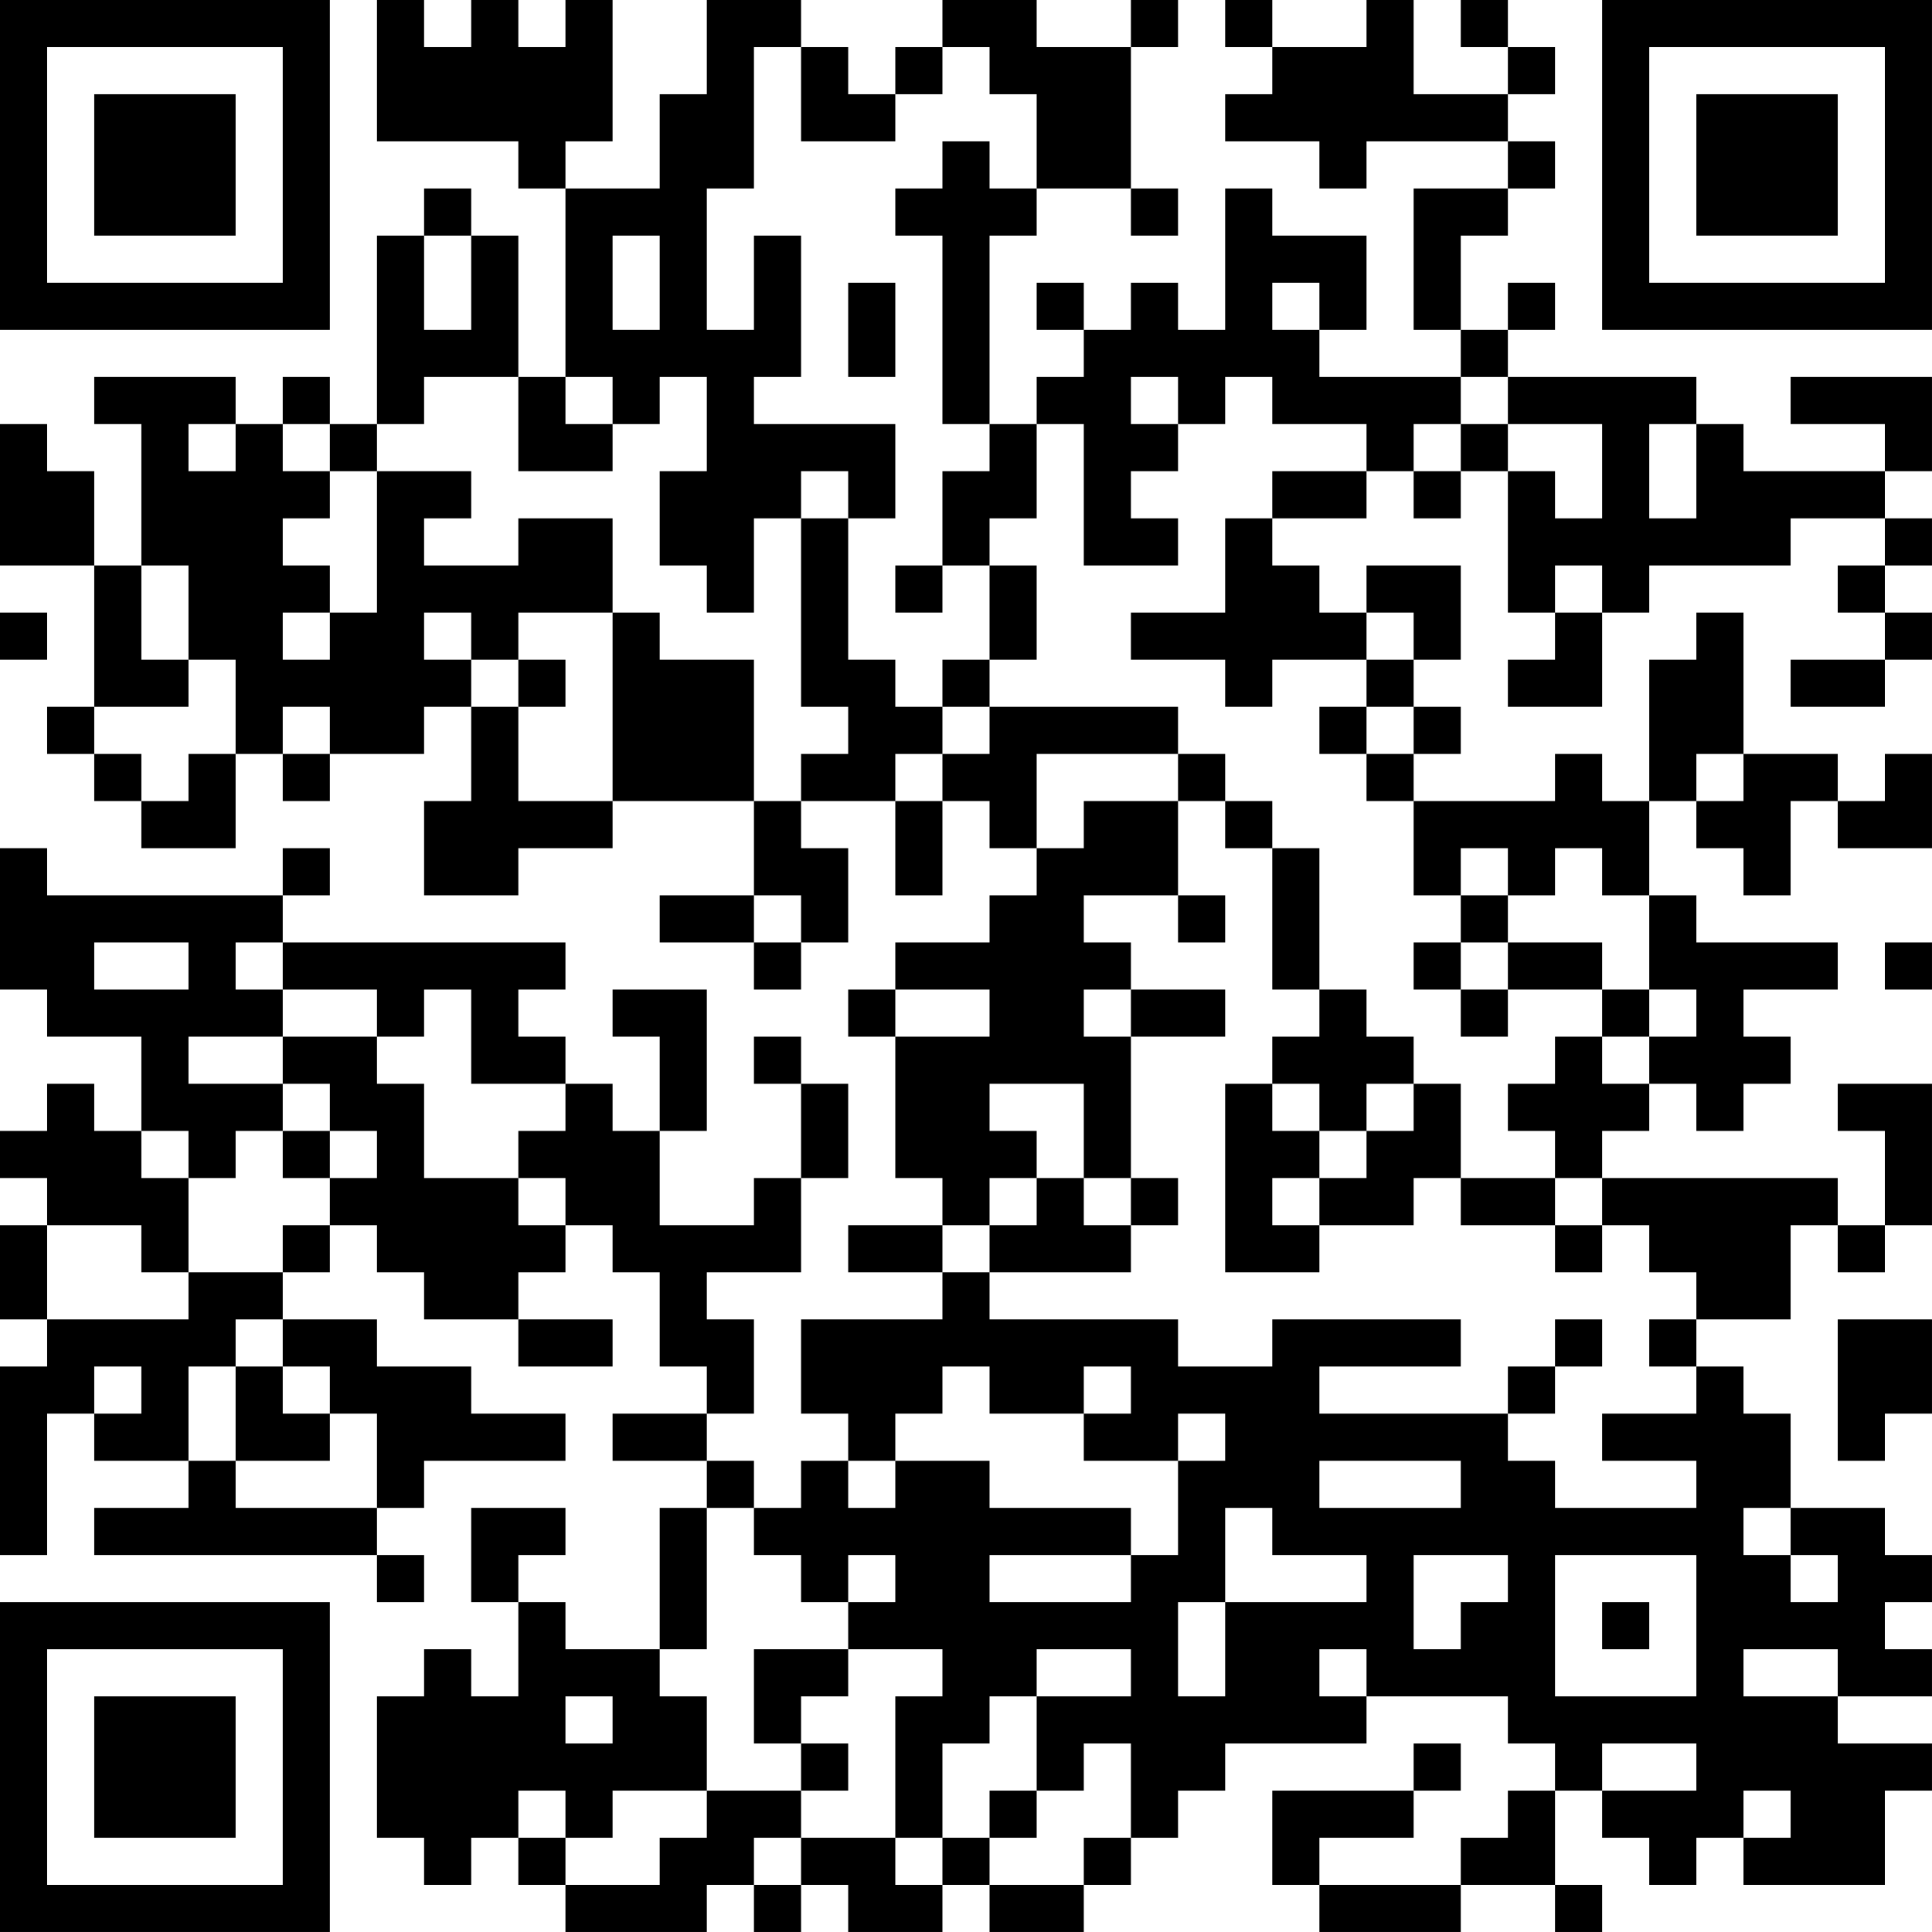 <?xml version="1.0" encoding="UTF-8"?>
<svg xmlns="http://www.w3.org/2000/svg" version="1.1" width="200" height="200" viewBox="0 0 200 200"><rect x="0" y="0" width="200" height="200" fill="#ffffff"/><g transform="scale(4.878)"><g transform="translate(0,0)"><path fill-rule="evenodd" d="M8 0L8 3L11 3L11 4L12 4L12 8L11 8L11 5L10 5L10 4L9 4L9 5L8 5L8 9L7 9L7 8L6 8L6 9L5 9L5 8L2 8L2 9L3 9L3 12L2 12L2 10L1 10L1 9L0 9L0 12L2 12L2 15L1 15L1 16L2 16L2 17L3 17L3 18L5 18L5 16L6 16L6 17L7 17L7 16L9 16L9 15L10 15L10 17L9 17L9 19L11 19L11 18L13 18L13 17L16 17L16 19L14 19L14 20L16 20L16 21L17 21L17 20L18 20L18 18L17 18L17 17L19 17L19 19L20 19L20 17L21 17L21 18L22 18L22 19L21 19L21 20L19 20L19 21L18 21L18 22L19 22L19 25L20 25L20 26L18 26L18 27L20 27L20 28L17 28L17 30L18 30L18 31L17 31L17 32L16 32L16 31L15 31L15 30L16 30L16 28L15 28L15 27L17 27L17 25L18 25L18 23L17 23L17 22L16 22L16 23L17 23L17 25L16 25L16 26L14 26L14 24L15 24L15 21L13 21L13 22L14 22L14 24L13 24L13 23L12 23L12 22L11 22L11 21L12 21L12 20L6 20L6 19L7 19L7 18L6 18L6 19L1 19L1 18L0 18L0 21L1 21L1 22L3 22L3 24L2 24L2 23L1 23L1 24L0 24L0 25L1 25L1 26L0 26L0 28L1 28L1 29L0 29L0 33L1 33L1 30L2 30L2 31L4 31L4 32L2 32L2 33L8 33L8 34L9 34L9 33L8 33L8 32L9 32L9 31L12 31L12 30L10 30L10 29L8 29L8 28L6 28L6 27L7 27L7 26L8 26L8 27L9 27L9 28L11 28L11 29L13 29L13 28L11 28L11 27L12 27L12 26L13 26L13 27L14 27L14 29L15 29L15 30L13 30L13 31L15 31L15 32L14 32L14 35L12 35L12 34L11 34L11 33L12 33L12 32L10 32L10 34L11 34L11 36L10 36L10 35L9 35L9 36L8 36L8 39L9 39L9 40L10 40L10 39L11 39L11 40L12 40L12 41L15 41L15 40L16 40L16 41L17 41L17 40L18 40L18 41L20 41L20 40L21 40L21 41L23 41L23 40L24 40L24 39L25 39L25 38L26 38L26 37L29 37L29 36L32 36L32 37L33 37L33 38L32 38L32 39L31 39L31 40L28 40L28 39L30 39L30 38L31 38L31 37L30 37L30 38L27 38L27 40L28 40L28 41L31 41L31 40L33 40L33 41L34 41L34 40L33 40L33 38L34 38L34 39L35 39L35 40L36 40L36 39L37 39L37 40L40 40L40 38L41 38L41 37L39 37L39 36L41 36L41 35L40 35L40 34L41 34L41 33L40 33L40 32L38 32L38 30L37 30L37 29L36 29L36 28L38 28L38 26L39 26L39 27L40 27L40 26L41 26L41 23L39 23L39 24L40 24L40 26L39 26L39 25L34 25L34 24L35 24L35 23L36 23L36 24L37 24L37 23L38 23L38 22L37 22L37 21L39 21L39 20L36 20L36 19L35 19L35 17L36 17L36 18L37 18L37 19L38 19L38 17L39 17L39 18L41 18L41 16L40 16L40 17L39 17L39 16L37 16L37 13L36 13L36 14L35 14L35 17L34 17L34 16L33 16L33 17L30 17L30 16L31 16L31 15L30 15L30 14L31 14L31 12L29 12L29 13L28 13L28 12L27 12L27 11L29 11L29 10L30 10L30 11L31 11L31 10L32 10L32 13L33 13L33 14L32 14L32 15L34 15L34 13L35 13L35 12L38 12L38 11L40 11L40 12L39 12L39 13L40 13L40 14L38 14L38 15L40 15L40 14L41 14L41 13L40 13L40 12L41 12L41 11L40 11L40 10L41 10L41 8L38 8L38 9L40 9L40 10L37 10L37 9L36 9L36 8L32 8L32 7L33 7L33 6L32 6L32 7L31 7L31 5L32 5L32 4L33 4L33 3L32 3L32 2L33 2L33 1L32 1L32 0L31 0L31 1L32 1L32 2L30 2L30 0L29 0L29 1L27 1L27 0L26 0L26 1L27 1L27 2L26 2L26 3L28 3L28 4L29 4L29 3L32 3L32 4L30 4L30 7L31 7L31 8L28 8L28 7L29 7L29 5L27 5L27 4L26 4L26 7L25 7L25 6L24 6L24 7L23 7L23 6L22 6L22 7L23 7L23 8L22 8L22 9L21 9L21 5L22 5L22 4L24 4L24 5L25 5L25 4L24 4L24 1L25 1L25 0L24 0L24 1L22 1L22 0L20 0L20 1L19 1L19 2L18 2L18 1L17 1L17 0L15 0L15 2L14 2L14 4L12 4L12 3L13 3L13 0L12 0L12 1L11 1L11 0L10 0L10 1L9 1L9 0ZM16 1L16 4L15 4L15 7L16 7L16 5L17 5L17 8L16 8L16 9L19 9L19 11L18 11L18 10L17 10L17 11L16 11L16 13L15 13L15 12L14 12L14 10L15 10L15 8L14 8L14 9L13 9L13 8L12 8L12 9L13 9L13 10L11 10L11 8L9 8L9 9L8 9L8 10L7 10L7 9L6 9L6 10L7 10L7 11L6 11L6 12L7 12L7 13L6 13L6 14L7 14L7 13L8 13L8 10L10 10L10 11L9 11L9 12L11 12L11 11L13 11L13 13L11 13L11 14L10 14L10 13L9 13L9 14L10 14L10 15L11 15L11 17L13 17L13 13L14 13L14 14L16 14L16 17L17 17L17 16L18 16L18 15L17 15L17 11L18 11L18 14L19 14L19 15L20 15L20 16L19 16L19 17L20 17L20 16L21 16L21 15L25 15L25 16L22 16L22 18L23 18L23 17L25 17L25 19L23 19L23 20L24 20L24 21L23 21L23 22L24 22L24 25L23 25L23 23L21 23L21 24L22 24L22 25L21 25L21 26L20 26L20 27L21 27L21 28L25 28L25 29L27 29L27 28L31 28L31 29L28 29L28 30L32 30L32 31L33 31L33 32L36 32L36 31L34 31L34 30L36 30L36 29L35 29L35 28L36 28L36 27L35 27L35 26L34 26L34 25L33 25L33 24L32 24L32 23L33 23L33 22L34 22L34 23L35 23L35 22L36 22L36 21L35 21L35 19L34 19L34 18L33 18L33 19L32 19L32 18L31 18L31 19L30 19L30 17L29 17L29 16L30 16L30 15L29 15L29 14L30 14L30 13L29 13L29 14L27 14L27 15L26 15L26 14L24 14L24 13L26 13L26 11L27 11L27 10L29 10L29 9L27 9L27 8L26 8L26 9L25 9L25 8L24 8L24 9L25 9L25 10L24 10L24 11L25 11L25 12L23 12L23 9L22 9L22 11L21 11L21 12L20 12L20 10L21 10L21 9L20 9L20 5L19 5L19 4L20 4L20 3L21 3L21 4L22 4L22 2L21 2L21 1L20 1L20 2L19 2L19 3L17 3L17 1ZM9 5L9 7L10 7L10 5ZM13 5L13 7L14 7L14 5ZM18 6L18 8L19 8L19 6ZM27 6L27 7L28 7L28 6ZM31 8L31 9L30 9L30 10L31 10L31 9L32 9L32 10L33 10L33 11L34 11L34 9L32 9L32 8ZM4 9L4 10L5 10L5 9ZM35 9L35 11L36 11L36 9ZM3 12L3 14L4 14L4 15L2 15L2 16L3 16L3 17L4 17L4 16L5 16L5 14L4 14L4 12ZM19 12L19 13L20 13L20 12ZM21 12L21 14L20 14L20 15L21 15L21 14L22 14L22 12ZM33 12L33 13L34 13L34 12ZM0 13L0 14L1 14L1 13ZM11 14L11 15L12 15L12 14ZM6 15L6 16L7 16L7 15ZM28 15L28 16L29 16L29 15ZM25 16L25 17L26 17L26 18L27 18L27 21L28 21L28 22L27 22L27 23L26 23L26 27L28 27L28 26L30 26L30 25L31 25L31 26L33 26L33 27L34 27L34 26L33 26L33 25L31 25L31 23L30 23L30 22L29 22L29 21L28 21L28 18L27 18L27 17L26 17L26 16ZM36 16L36 17L37 17L37 16ZM16 19L16 20L17 20L17 19ZM25 19L25 20L26 20L26 19ZM31 19L31 20L30 20L30 21L31 21L31 22L32 22L32 21L34 21L34 22L35 22L35 21L34 21L34 20L32 20L32 19ZM2 20L2 21L4 21L4 20ZM5 20L5 21L6 21L6 22L4 22L4 23L6 23L6 24L5 24L5 25L4 25L4 24L3 24L3 25L4 25L4 27L3 27L3 26L1 26L1 28L4 28L4 27L6 27L6 26L7 26L7 25L8 25L8 24L7 24L7 23L6 23L6 22L8 22L8 23L9 23L9 25L11 25L11 26L12 26L12 25L11 25L11 24L12 24L12 23L10 23L10 21L9 21L9 22L8 22L8 21L6 21L6 20ZM31 20L31 21L32 21L32 20ZM40 20L40 21L41 21L41 20ZM19 21L19 22L21 22L21 21ZM24 21L24 22L26 22L26 21ZM27 23L27 24L28 24L28 25L27 25L27 26L28 26L28 25L29 25L29 24L30 24L30 23L29 23L29 24L28 24L28 23ZM6 24L6 25L7 25L7 24ZM22 25L22 26L21 26L21 27L24 27L24 26L25 26L25 25L24 25L24 26L23 26L23 25ZM5 28L5 29L4 29L4 31L5 31L5 32L8 32L8 30L7 30L7 29L6 29L6 28ZM33 28L33 29L32 29L32 30L33 30L33 29L34 29L34 28ZM39 28L39 31L40 31L40 30L41 30L41 28ZM2 29L2 30L3 30L3 29ZM5 29L5 31L7 31L7 30L6 30L6 29ZM20 29L20 30L19 30L19 31L18 31L18 32L19 32L19 31L21 31L21 32L24 32L24 33L21 33L21 34L24 34L24 33L25 33L25 31L26 31L26 30L25 30L25 31L23 31L23 30L24 30L24 29L23 29L23 30L21 30L21 29ZM28 31L28 32L31 32L31 31ZM15 32L15 35L14 35L14 36L15 36L15 38L13 38L13 39L12 39L12 38L11 38L11 39L12 39L12 40L14 40L14 39L15 39L15 38L17 38L17 39L16 39L16 40L17 40L17 39L19 39L19 40L20 40L20 39L21 39L21 40L23 40L23 39L24 39L24 37L23 37L23 38L22 38L22 36L24 36L24 35L22 35L22 36L21 36L21 37L20 37L20 39L19 39L19 36L20 36L20 35L18 35L18 34L19 34L19 33L18 33L18 34L17 34L17 33L16 33L16 32ZM26 32L26 34L25 34L25 36L26 36L26 34L29 34L29 33L27 33L27 32ZM37 32L37 33L38 33L38 34L39 34L39 33L38 33L38 32ZM30 33L30 35L31 35L31 34L32 34L32 33ZM33 33L33 36L36 36L36 33ZM34 34L34 35L35 35L35 34ZM16 35L16 37L17 37L17 38L18 38L18 37L17 37L17 36L18 36L18 35ZM28 35L28 36L29 36L29 35ZM37 35L37 36L39 36L39 35ZM12 36L12 37L13 37L13 36ZM34 37L34 38L36 38L36 37ZM21 38L21 39L22 39L22 38ZM37 38L37 39L38 39L38 38ZM0 0L0 7L7 7L7 0ZM1 1L1 6L6 6L6 1ZM2 2L2 5L5 5L5 2ZM34 0L34 7L41 7L41 0ZM35 1L35 6L40 6L40 1ZM36 2L36 5L39 5L39 2ZM0 34L0 41L7 41L7 34ZM1 35L1 40L6 40L6 35ZM2 36L2 39L5 39L5 36Z" fill="#000000"/></g></g></svg>
